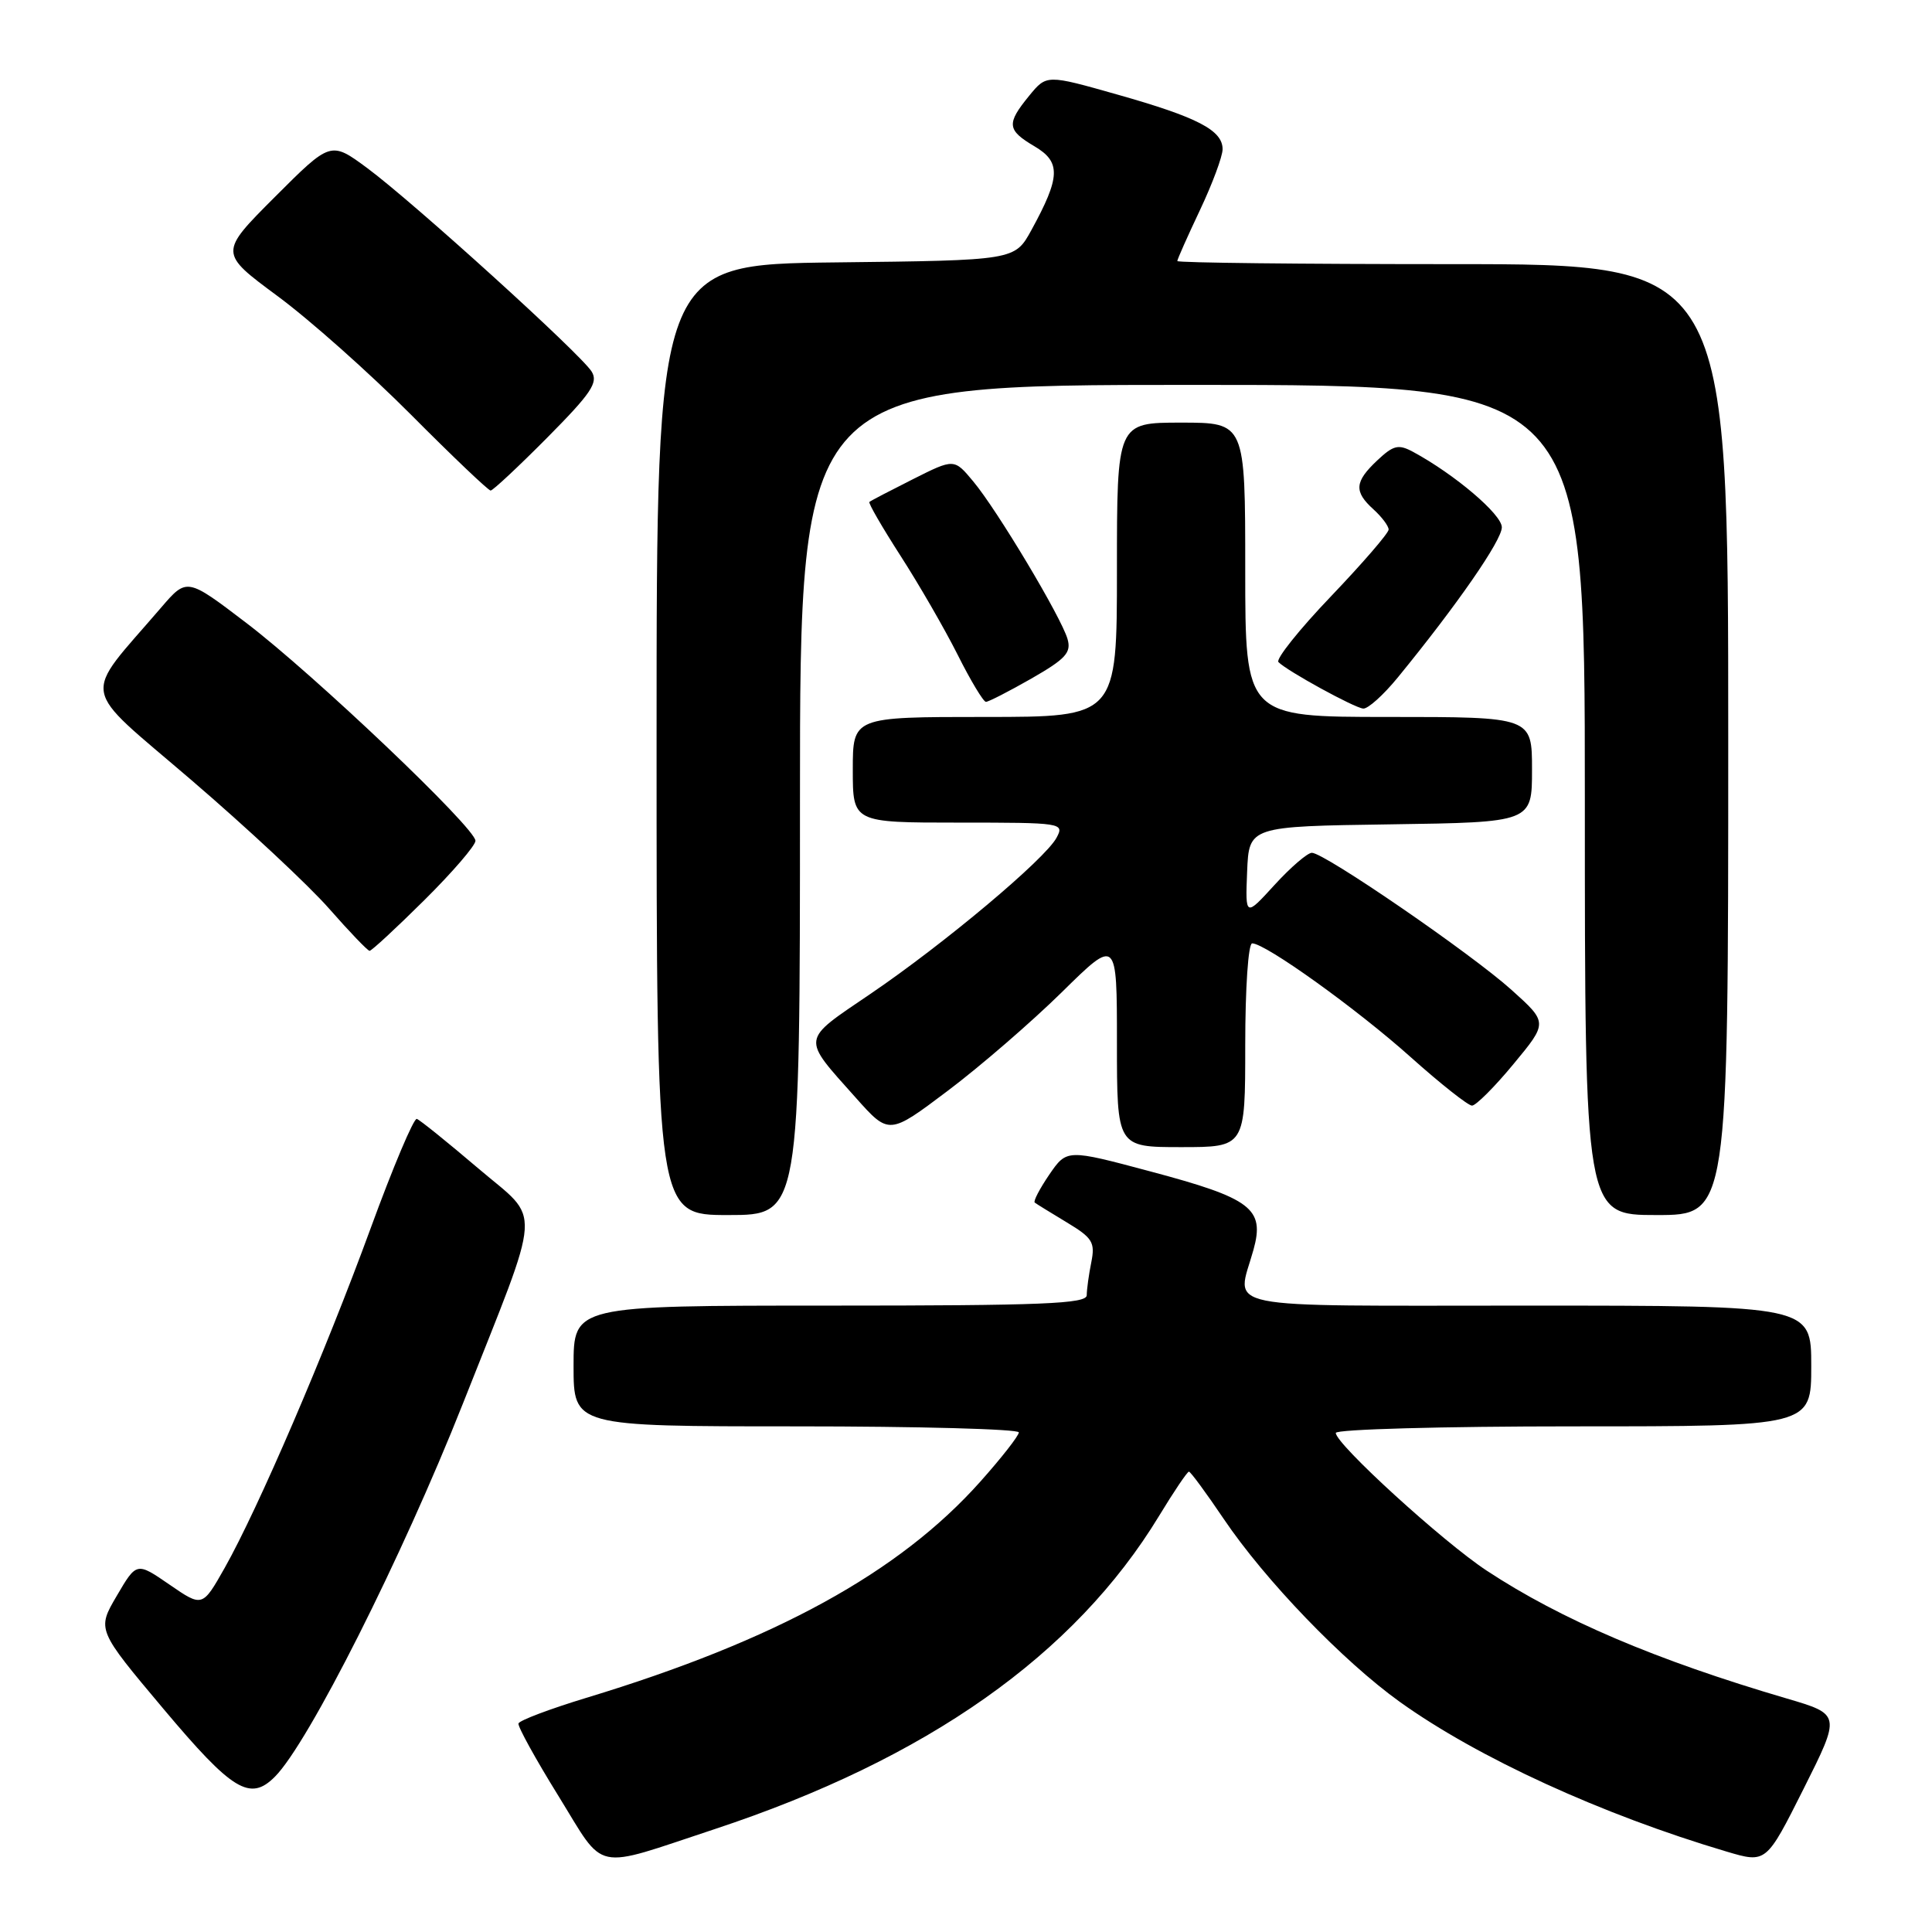 <?xml version="1.0" encoding="UTF-8" standalone="no"?>
<!DOCTYPE svg PUBLIC "-//W3C//DTD SVG 1.1//EN" "http://www.w3.org/Graphics/SVG/1.1/DTD/svg11.dtd" >
<svg xmlns="http://www.w3.org/2000/svg" xmlns:xlink="http://www.w3.org/1999/xlink" version="1.1" viewBox="0 0 256 256">
 <g >
 <path fill="currentColor"
d=" M 94.69 242.37 C 122.83 233.07 142.39 219.29 153.58 200.87 C 155.54 197.64 157.32 195.00 157.54 195.00 C 157.75 195.00 159.82 197.81 162.14 201.25 C 167.64 209.40 177.97 220.12 185.50 225.52 C 195.84 232.92 212.22 240.43 228.77 245.34 C 234.03 246.90 234.03 246.90 238.98 237.04 C 243.93 227.17 243.93 227.17 236.72 225.05 C 219.42 219.97 206.85 214.61 197.00 208.12 C 191.18 204.29 177.00 191.35 177.00 189.87 C 177.00 189.39 191.18 189.00 208.50 189.00 C 240.00 189.00 240.00 189.00 240.00 181.00 C 240.00 173.00 240.00 173.00 202.50 173.00 C 160.49 173.00 163.85 173.68 166.09 165.61 C 167.61 160.14 165.84 158.79 152.43 155.22 C 141.36 152.26 141.36 152.26 139.03 155.65 C 137.76 157.52 136.89 159.18 137.11 159.35 C 137.32 159.52 139.23 160.69 141.35 161.97 C 144.77 164.03 145.13 164.61 144.60 167.27 C 144.27 168.91 144.00 170.87 144.00 171.62 C 144.00 172.76 138.18 173.00 110.00 173.00 C 76.00 173.00 76.00 173.00 76.00 181.00 C 76.00 189.00 76.00 189.00 105.50 189.00 C 121.72 189.00 135.00 189.36 135.00 189.80 C 135.00 190.24 132.71 193.17 129.90 196.32 C 119.16 208.37 102.79 217.36 77.70 224.97 C 72.86 226.44 68.81 227.97 68.70 228.37 C 68.59 228.77 70.97 233.09 74.00 237.98 C 80.31 248.19 78.35 247.77 94.69 242.37 Z  M 36.42 235.43 C 40.86 231.00 53.27 206.35 61.33 186.00 C 72.01 158.98 71.81 162.01 63.40 154.84 C 59.30 151.35 55.63 148.39 55.23 148.26 C 54.83 148.13 52.07 154.66 49.11 162.76 C 43.05 179.32 34.22 199.86 29.78 207.74 C 26.82 212.97 26.82 212.97 22.46 209.97 C 18.10 206.97 18.10 206.97 15.47 211.46 C 12.84 215.94 12.84 215.94 21.67 226.45 C 30.80 237.31 33.13 238.73 36.42 235.43 Z  M 106.00 106.00 C 106.00 51.00 106.00 51.00 158.00 51.00 C 210.00 51.00 210.00 51.00 210.00 106.00 C 210.00 161.00 210.00 161.00 219.50 161.00 C 229.00 161.00 229.00 161.00 229.00 98.00 C 229.00 35.00 229.00 35.00 192.50 35.00 C 172.43 35.00 156.00 34.82 156.00 34.59 C 156.00 34.36 157.35 31.33 159.00 27.84 C 160.65 24.35 162.00 20.72 162.00 19.77 C 162.00 17.26 158.69 15.54 148.09 12.54 C 138.68 9.87 138.68 9.87 136.37 12.69 C 133.34 16.40 133.42 17.23 137.08 19.39 C 140.60 21.47 140.52 23.45 136.66 30.50 C 134.46 34.50 134.46 34.50 110.73 34.77 C 87.00 35.04 87.00 35.04 87.00 98.02 C 87.00 161.00 87.00 161.00 96.50 161.00 C 106.00 161.00 106.00 161.00 106.00 106.00 Z  M 165.00 138.50 C 165.00 130.93 165.40 125.00 165.92 125.00 C 167.68 125.00 179.82 133.71 186.94 140.09 C 190.88 143.61 194.53 146.50 195.05 146.50 C 195.56 146.50 198.04 144.03 200.54 141.00 C 205.10 135.50 205.10 135.50 200.30 131.18 C 194.96 126.37 175.49 113.00 173.83 113.00 C 173.25 113.00 171.03 114.91 168.89 117.25 C 165.01 121.50 165.01 121.50 165.25 115.50 C 165.50 109.50 165.50 109.50 184.25 109.23 C 203.00 108.96 203.00 108.96 203.00 101.98 C 203.00 95.00 203.00 95.00 184.00 95.00 C 165.00 95.00 165.00 95.00 165.00 75.50 C 165.00 56.00 165.00 56.00 156.50 56.00 C 148.00 56.00 148.00 56.00 148.00 75.50 C 148.00 95.00 148.00 95.00 130.50 95.00 C 113.00 95.00 113.00 95.00 113.00 102.00 C 113.00 109.00 113.00 109.00 127.04 109.00 C 140.76 109.00 141.05 109.04 140.00 111.00 C 138.49 113.83 125.08 125.08 115.33 131.70 C 106.06 138.00 106.15 137.33 113.39 145.45 C 117.80 150.40 117.80 150.40 125.59 144.53 C 129.87 141.31 136.67 135.43 140.69 131.48 C 148.00 124.28 148.00 124.28 148.00 138.14 C 148.00 152.00 148.00 152.00 156.50 152.00 C 165.00 152.00 165.00 152.00 165.00 138.50 Z  M 56.22 119.28 C 59.95 115.58 63.00 112.04 63.00 111.41 C 63.00 109.71 41.62 89.38 32.61 82.52 C 24.76 76.54 24.76 76.54 21.34 80.52 C 10.78 92.82 10.37 90.50 25.33 103.34 C 32.69 109.65 40.92 117.33 43.61 120.40 C 46.30 123.46 48.71 125.98 48.97 125.99 C 49.24 125.99 52.50 122.97 56.22 119.28 Z  M 185.23 89.75 C 193.08 80.15 199.00 71.60 199.00 69.87 C 199.00 68.16 192.76 62.86 187.25 59.88 C 185.30 58.83 184.65 58.98 182.50 61.00 C 179.48 63.84 179.38 65.13 182.00 67.50 C 183.10 68.50 184.00 69.70 184.00 70.17 C 184.00 70.64 180.56 74.62 176.35 79.03 C 172.14 83.43 169.02 87.35 169.40 87.73 C 170.59 88.93 179.44 93.78 180.63 93.89 C 181.25 93.95 183.32 92.09 185.23 89.75 Z  M 136.67 89.91 C 141.22 87.30 141.98 86.47 141.45 84.66 C 140.61 81.76 132.13 67.58 128.96 63.79 C 126.43 60.75 126.43 60.75 120.96 63.50 C 117.96 65.01 115.36 66.36 115.20 66.51 C 115.03 66.65 116.89 69.86 119.32 73.64 C 121.75 77.41 125.16 83.31 126.89 86.75 C 128.61 90.19 130.31 93.00 130.64 93.00 C 130.98 93.00 133.69 91.61 136.67 89.91 Z  M 72.51 57.99 C 78.33 52.12 79.30 50.69 78.40 49.24 C 76.96 46.91 54.75 26.78 48.66 22.27 C 43.82 18.70 43.82 18.70 36.42 26.10 C 29.03 33.50 29.03 33.50 36.76 39.22 C 41.02 42.36 48.99 49.45 54.48 54.97 C 59.97 60.49 64.71 65.00 65.01 65.00 C 65.31 65.00 68.69 61.84 72.51 57.99 Z "/>
</g>
</svg>